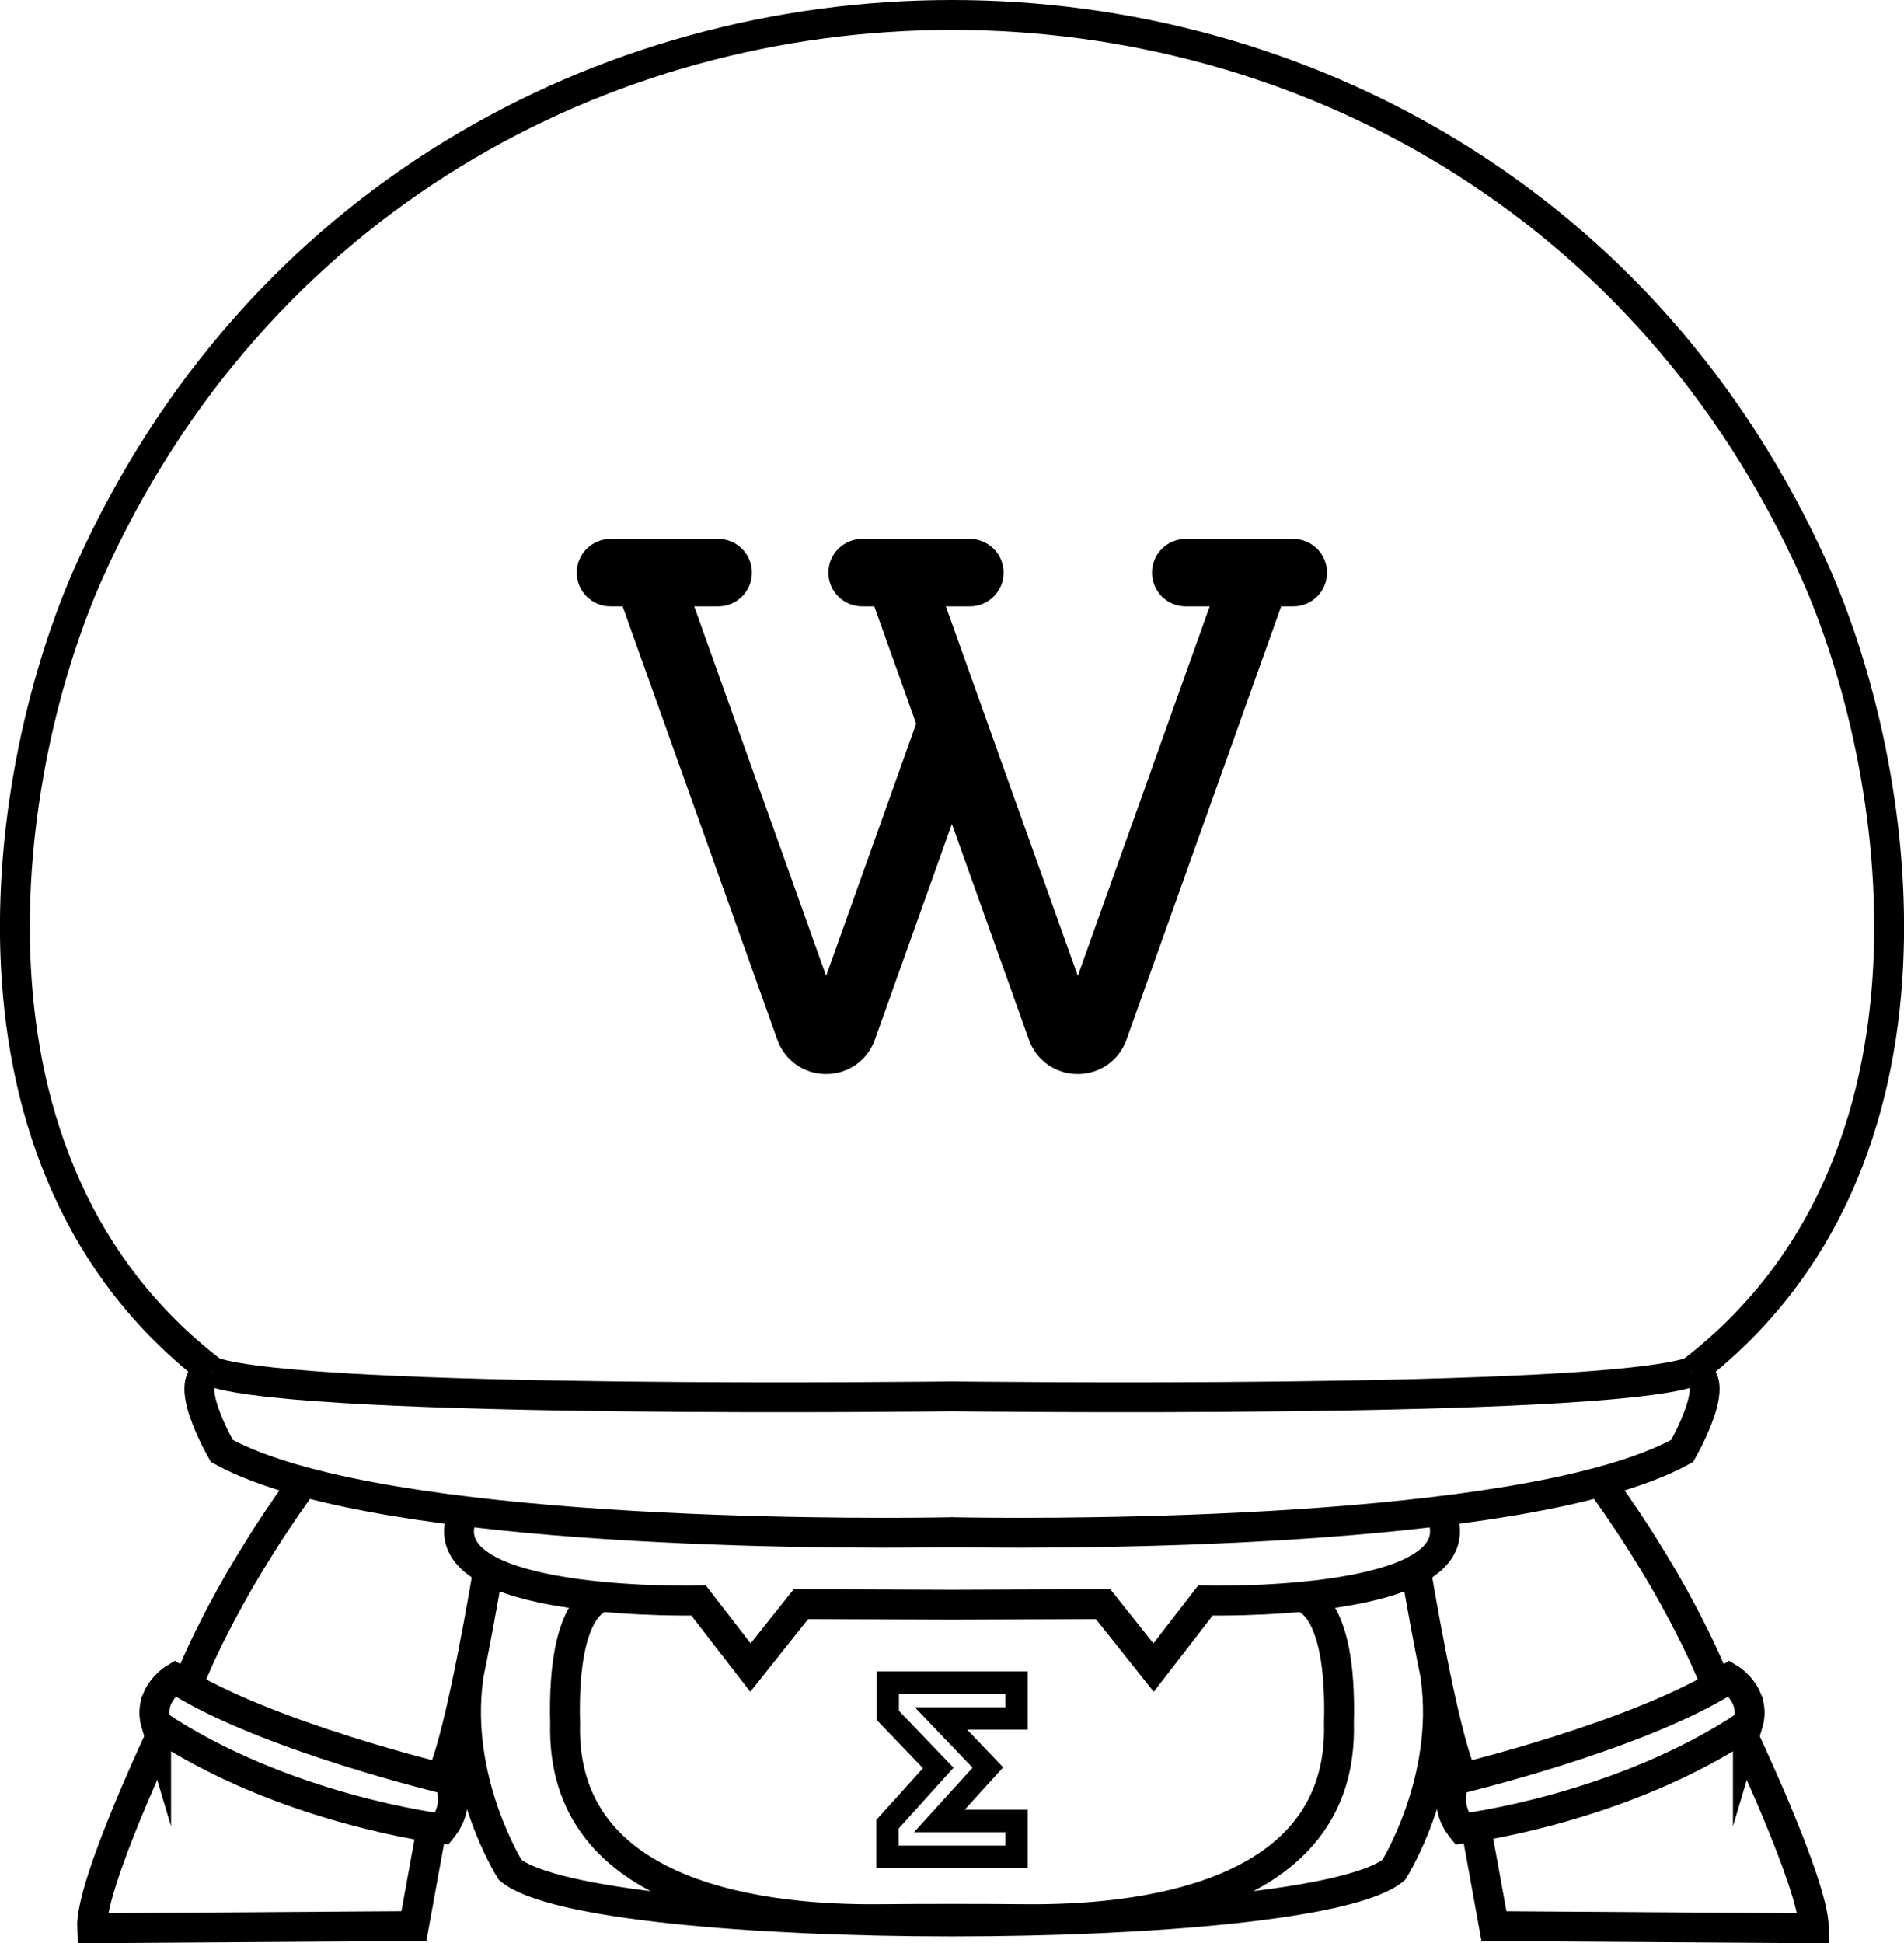 <svg width="163.117" height="166.409" clip-rule="evenodd" fill-rule="evenodd" image-rendering="optimizeQuality" shape-rendering="geometricPrecision" text-rendering="geometricPrecision" viewBox="0 0 369.72 377.19" xml:space="preserve" xmlns="http://www.w3.org/2000/svg"><defs><style>.str0{stroke:#000;stroke-width:5.8;stroke-miterlimit:22.926}.fil0{fill:none}</style></defs><path class="fil0 str0" d="M328.43 266.29c52.85-40.4 41.06-117.23 23.94-155.42-64.57-143.96-270.44-143.96-335.01 0C.23 149.05-11.55 225.88 41.3 266.29M184.65 297.38s83.05 1.91 126.14-9.77c6.25-1.69 11.66-3.68 15.86-5.99 0 0 8.5-14.69 1.78-15.33M333.08 326.67s-6.08-16.54-22.06-38.64M339.41 334.65c-24.73 16.59-55.51 20.28-55.51 20.28-3.86-4.8-1.32-9.49-1.32-9.49s35.67-8.43 53.22-19.69c0 0 5.32 3.18 3.61 8.9z"/><path class="fil0 str0" d="m286.59 354.54 3.51 19.31 62.12.42c0-8.54-14.21-38.35-14.21-38.35M274.97 304.95s5.19 31.5 8.88 39.56"/><path class="fil0 str0" d="M278.78 325.7c2.73 20.02-8.13 37.23-8.13 37.23-15.97 13.36-155.62 13.36-171.59 0 0 0-10.86-17.21-8.13-37.23M41.29 266.29c18.85 6.32 143.03 4.73 143.57 4.73s124.72 1.59 143.57-4.73"/><path class="fil0 str0" d="M185.07 297.38s-83.05 1.91-126.14-9.77c-6.25-1.69-11.66-3.68-15.86-5.99 0 0-8.5-14.69-1.78-15.33M36.64 326.67s6.08-16.54 22.06-38.64M30.31 334.65c24.73 16.59 55.51 20.28 55.51 20.28 3.86-4.8 1.32-9.49 1.32-9.49s-35.67-8.43-53.22-19.69c0 0-5.32 3.18-3.61 8.9z"/><path class="fil0 str0" d="M31.7 335.91s-14.21 29.81-13.83 38.35l62.5-.42 3.51-19.31M89.85 293.27c-.05.25-.65 2.86-.67 3.1-1.87 15.51 46.47 14.28 46.47 14.28l10.07 13.02 9.8-12.31 29.34.11 29.34-.11 9.8 12.31 10.07-13.02s48.34 1.23 46.47-14.28c-.03-.24-.62-2.85-.67-3.1"/><path class="fil0 str0" d="M94.75 304.95s-5.19 31.5-8.88 39.56M117.24 309.95s-8.16.24-7.51 24.55c-.91 34.45 39.96 38.17 60.68 38 9.74-.08 19.17-.08 28.91 0 20.72.17 61.58-3.56 60.68-38 .65-24.3-7.51-24.55-7.51-24.55"/><path class="fil0" stroke="#000" stroke-width="4.35" stroke-miterlimit="22.926" d="M182.4 353.44h14.99v6.96h-25.06v-6.33l9.86-10.92-9.81-10.22v-6.35h25.01v6.96h-14.67l9.1 9.53z"/><path d="M251.17 104.61h-20.94c-3.61 0-6.54 2.93-6.54 6.54s2.93 6.54 6.54 6.54h4.67l-25.61 71.72-25.62-71.72h4.67c3.61 0 6.54-2.93 6.54-6.54s-2.93-6.54-6.54-6.54H167.4c-3.61 0-6.54 2.93-6.54 6.54s2.93 6.54 6.54 6.54h2.37l8.13 22.77-17.48 48.95-25.62-71.72h4.67c3.61 0 6.54-2.93 6.54-6.54 0-3.62-2.93-6.54-6.54-6.54h-20.94c-3.61 0-6.54 2.93-6.54 6.54s2.93 6.54 6.54 6.54h2.37l30.03 84.09c1.45 4.06 5.17 6.68 9.48 6.68s8.03-2.62 9.48-6.68l14.95-41.86 14.95 41.86c1.45 4.06 5.17 6.68 9.48 6.68s8.03-2.62 9.48-6.68l30.03-84.09h2.37c3.61 0 6.54-2.93 6.54-6.54 0-3.62-2.93-6.54-6.55-6.54z"/></svg>
